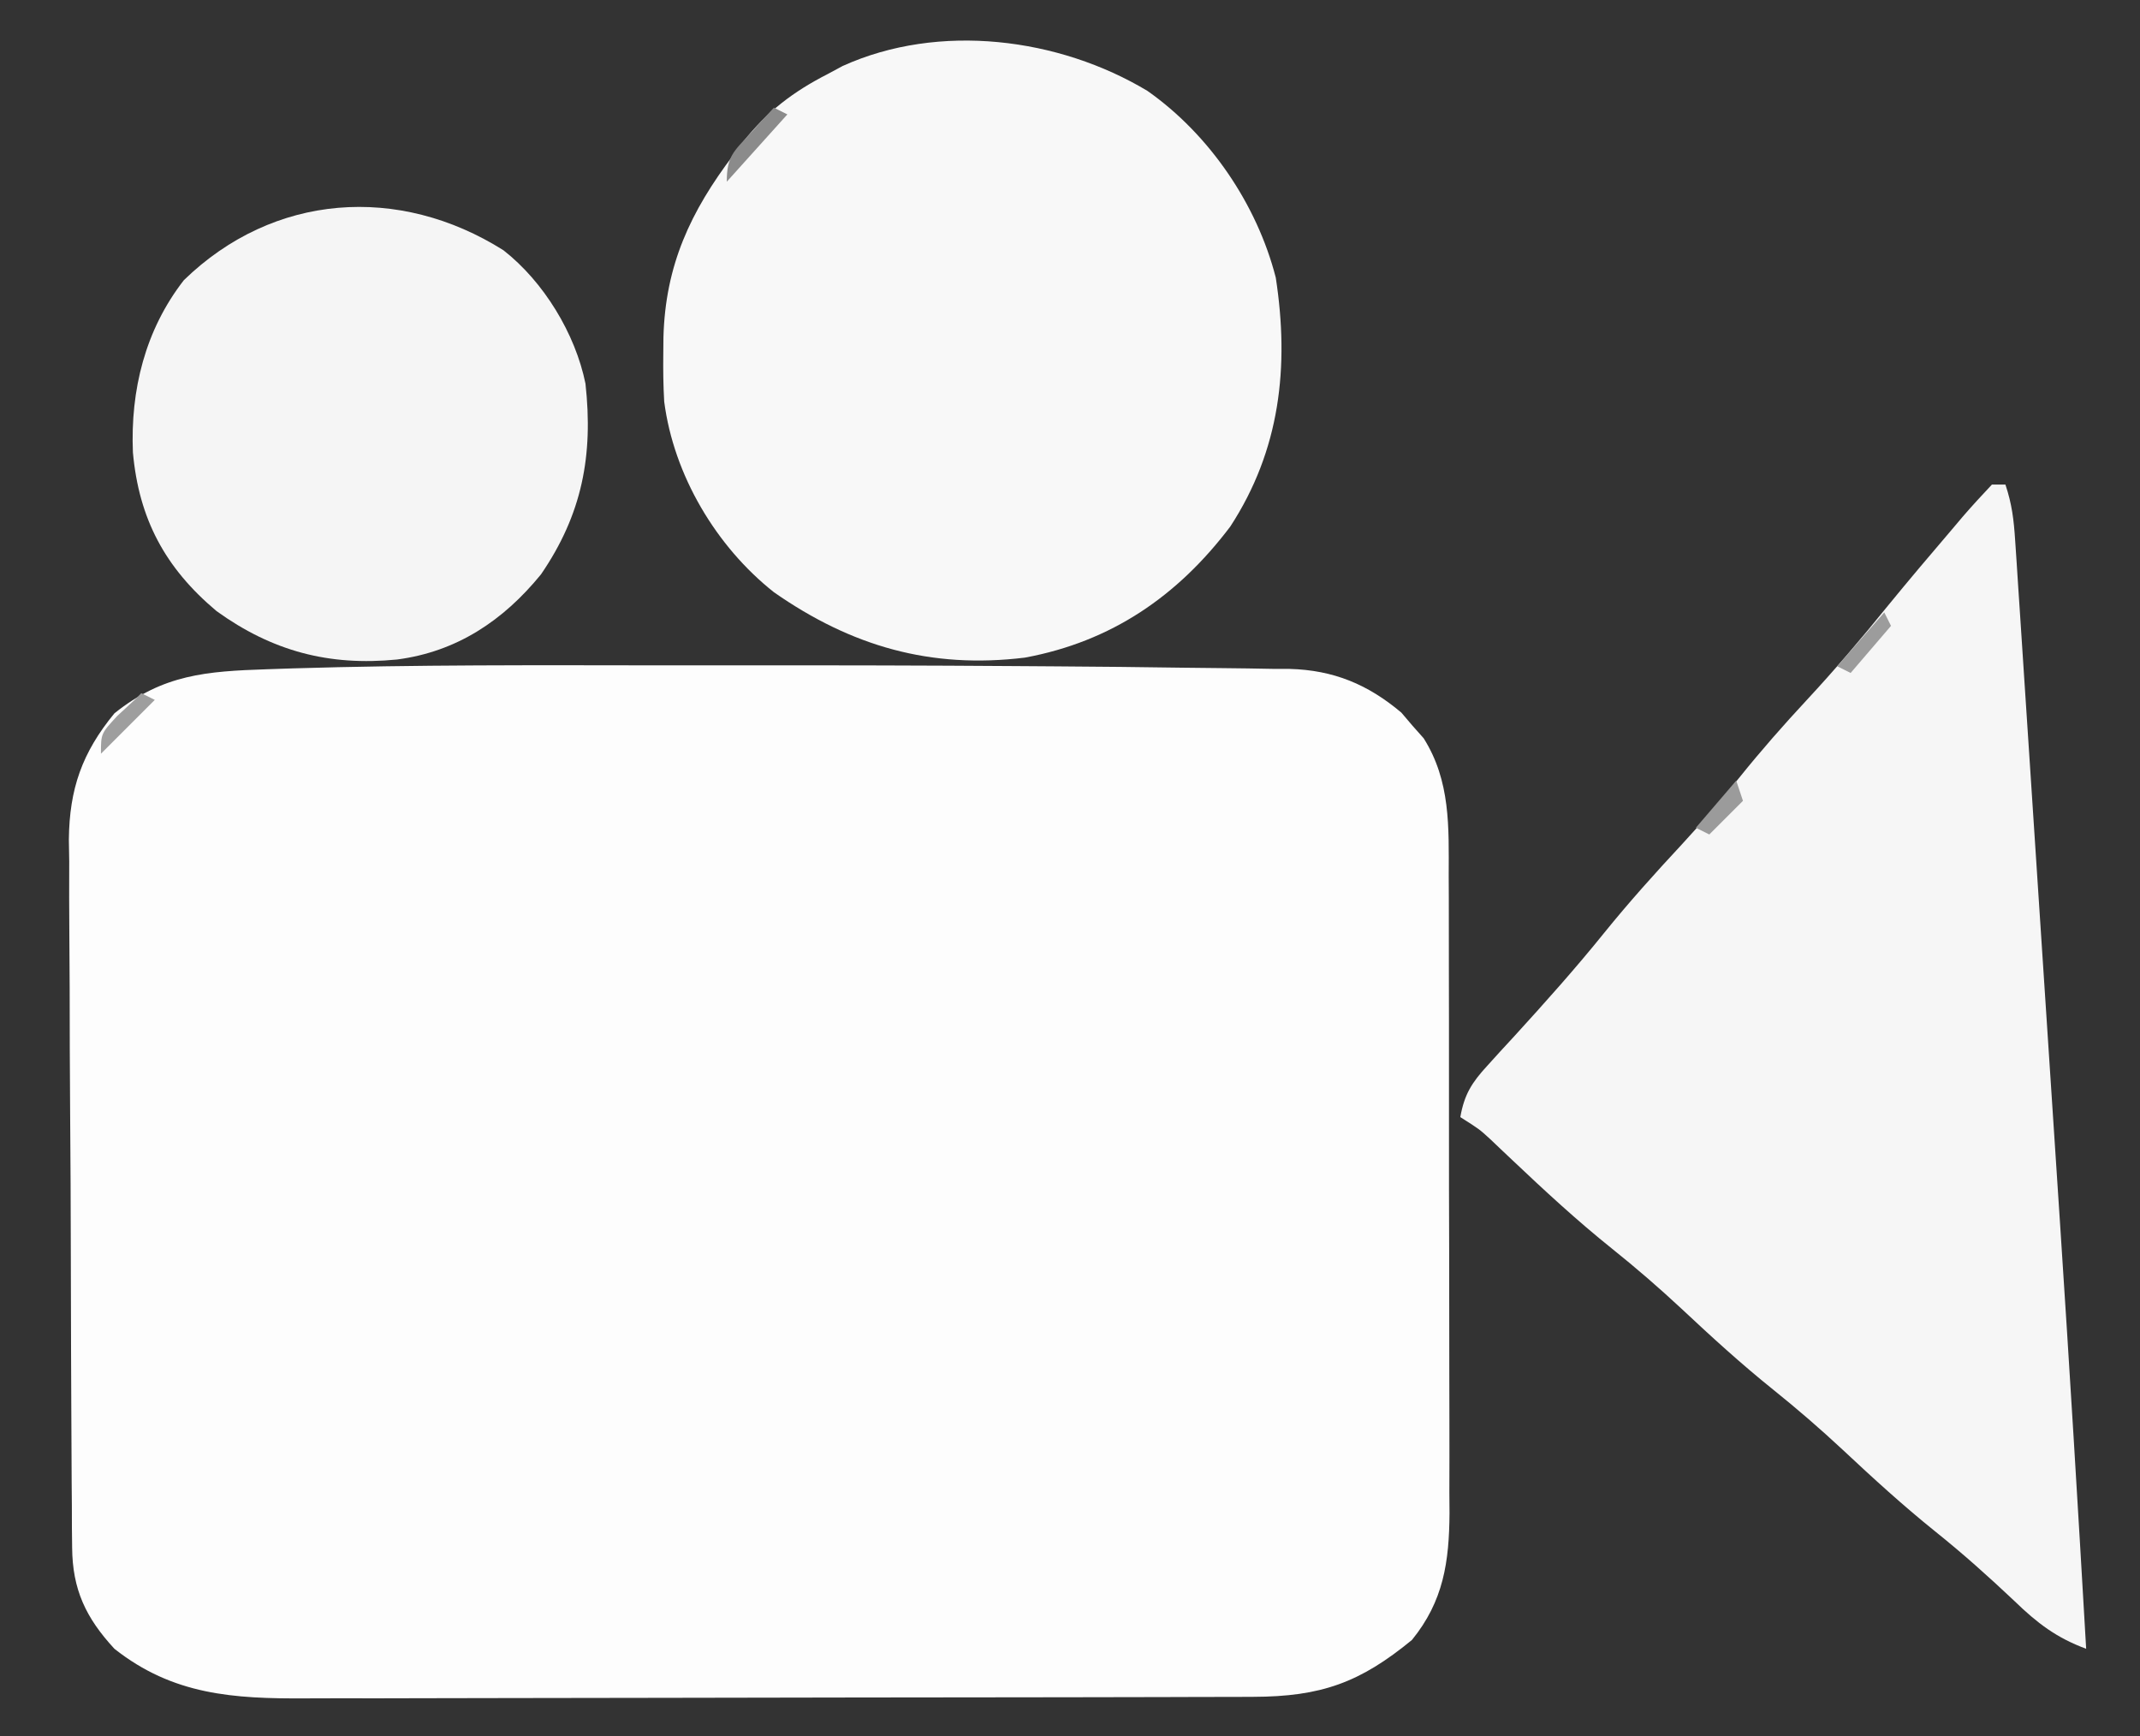 <?xml version="1.0" encoding="UTF-8"?>
<svg version="1.1" xmlns="http://www.w3.org/2000/svg" width="318" height="258">
<rect width="100%" height="100%" fill="#333333" stroke="none"/>
<path d="M0 0 C4.206 0.005 8.411 0.005 12.617 0 C25.98 -0.015 39.342 0.012 52.705 0.108 C54.782 0.123 56.86 0.137 58.938 0.15 C65.117 0.19 71.295 0.252 77.473 0.347 C79.385 0.374 81.297 0.395 83.209 0.408 C85.846 0.429 88.482 0.474 91.118 0.525 C91.882 0.526 92.646 0.527 93.433 0.528 C99.933 0.702 105.057 2.825 110.029 7.025 C110.567 7.658 111.106 8.291 111.661 8.943 C112.493 9.881 112.493 9.881 113.341 10.837 C117.337 17.176 117.078 24.015 117.061 31.263 C117.066 32.363 117.071 33.463 117.077 34.597 C117.09 38.221 117.089 41.846 117.087 45.47 C117.091 47.997 117.095 50.524 117.1 53.05 C117.108 58.342 117.107 63.633 117.102 68.925 C117.096 75.026 117.108 81.128 117.13 87.229 C117.149 93.118 117.152 99.006 117.149 104.895 C117.149 107.392 117.155 109.889 117.165 112.386 C117.177 115.88 117.17 119.374 117.159 122.868 C117.166 123.895 117.174 124.921 117.182 125.978 C117.129 133.203 116.305 139.036 111.599 144.818 C103.884 151.161 98.11 153.245 88.013 153.271 C87.357 153.274 86.701 153.277 86.025 153.28 C83.839 153.288 81.654 153.29 79.469 153.292 C77.896 153.296 76.324 153.301 74.751 153.307 C70.489 153.32 66.226 153.326 61.964 153.331 C59.298 153.333 56.632 153.338 53.966 153.342 C45.617 153.356 37.268 153.365 28.919 153.369 C19.296 153.374 9.673 153.391 0.051 153.42 C-7.398 153.442 -14.847 153.452 -22.297 153.453 C-26.741 153.454 -31.185 153.46 -35.629 153.478 C-39.811 153.495 -43.993 153.497 -48.175 153.488 C-49.705 153.487 -51.234 153.492 -52.764 153.501 C-63.497 153.567 -72.511 153.011 -81.214 146.13 C-85.448 141.543 -87.451 137.336 -87.495 131.079 C-87.506 130.085 -87.517 129.091 -87.529 128.067 C-87.531 126.988 -87.534 125.909 -87.536 124.798 C-87.546 123.652 -87.556 122.507 -87.566 121.327 C-87.595 117.539 -87.609 113.751 -87.62 109.962 C-87.631 107.325 -87.643 104.689 -87.654 102.052 C-87.674 97.228 -87.685 92.404 -87.691 87.58 C-87.7 80.5 -87.735 73.421 -87.793 66.342 C-87.842 60.193 -87.857 54.044 -87.861 47.894 C-87.867 45.287 -87.883 42.68 -87.909 40.073 C-87.943 36.418 -87.939 32.765 -87.927 29.11 C-87.945 28.041 -87.963 26.972 -87.982 25.871 C-87.899 18.354 -86.021 12.984 -81.214 7.13 C-73.981 1.333 -67.512 0.873 -58.499 0.576 C-57.237 0.534 -55.975 0.492 -54.675 0.448 C-36.456 -0.108 -18.225 -0.02 0 0 Z " fill="#FDFDFD" transform="translate(98.214,98.87)"/>
<path d="M0 0 C0.66 0 1.32 0 2 0 C2.98 2.94 3.246 5.218 3.448 8.295 C3.523 9.394 3.597 10.494 3.673 11.626 C3.751 12.834 3.828 14.041 3.908 15.285 C3.993 16.558 4.077 17.83 4.165 19.141 C4.398 22.643 4.626 26.145 4.853 29.647 C5.093 33.344 5.338 37.041 5.583 40.738 C5.995 46.98 6.404 53.222 6.811 59.464 C7.326 67.365 7.846 75.266 8.367 83.166 C8.822 90.055 9.274 96.943 9.726 103.831 C9.868 105.991 10.01 108.151 10.152 110.31 C11.526 131.202 12.795 152.098 14 173 C9.594 171.379 6.713 169.174 3.375 165.938 C-0.454 162.321 -4.32 158.854 -8.438 155.562 C-13.216 151.719 -17.692 147.63 -22.164 143.442 C-25.511 140.324 -28.93 137.364 -32.5 134.5 C-37.262 130.679 -41.714 126.609 -46.166 122.439 C-49.492 119.342 -52.887 116.404 -56.438 113.562 C-61.636 109.398 -66.486 104.918 -71.318 100.34 C-71.883 99.806 -72.449 99.273 -73.031 98.723 C-73.532 98.246 -74.033 97.769 -74.549 97.278 C-76.183 95.782 -76.183 95.782 -79 94 C-78.407 90.633 -77.3 88.878 -75 86.375 C-74.368 85.678 -73.737 84.98 -73.086 84.262 C-72.053 83.142 -72.053 83.142 -71 82 C-66.413 76.971 -61.897 71.927 -57.625 66.625 C-53.944 62.071 -50.072 57.764 -46.086 53.481 C-43.096 50.248 -40.262 46.933 -37.5 43.5 C-34.301 39.524 -30.974 35.734 -27.5 32 C-23.301 27.483 -19.348 22.82 -15.473 18.023 C-12.383 14.245 -9.237 10.52 -6.062 6.812 C-5.494 6.14 -4.926 5.467 -4.34 4.774 C-2.937 3.144 -1.474 1.567 0 0 Z " fill="#F6F6F6" transform="translate(296,72)"/>
<path d="M0 0 C9.209 6.467 16.276 16.84 19.074 27.75 C21.109 40.993 19.723 53.382 12.309 64.746 C4.503 75.071 -5.352 81.841 -18.203 84.215 C-32.196 85.925 -43.977 82.543 -55.504 74.496 C-64.094 67.697 -70.39 57.097 -71.805 46.169 C-71.94 43.811 -71.972 41.483 -71.941 39.121 C-71.934 38.291 -71.926 37.461 -71.918 36.606 C-71.632 25.908 -67.909 17.951 -61.504 9.496 C-61.03 8.857 -60.555 8.217 -60.066 7.559 C-56.491 3.051 -52.615 0.106 -47.504 -2.504 C-46.772 -2.898 -46.04 -3.293 -45.285 -3.699 C-30.945 -10.189 -13.155 -7.901 0 0 Z " fill="#F8F8F8" transform="translate(170.504,13.504)"/>
<path d="M0 0 C5.973 4.669 10.679 12.382 12.188 19.812 C13.364 30.491 11.689 39.246 5.578 48.16 C-0.024 55.035 -6.944 59.656 -15.812 60.812 C-25.914 61.813 -34.364 59.575 -42.625 53.625 C-50.296 47.192 -54.177 39.886 -55.062 30.031 C-55.443 20.795 -53.253 11.847 -47.488 4.441 C-34.158 -8.516 -15.524 -9.783 0 0 Z " fill="#F5F5F5" transform="translate(74.812,37.188)"/>
<path d="M0 0 C0.66 0.33 1.32 0.66 2 1 C-0.97 4.3 -3.94 7.6 -7 11 C-7 7.221 -6.003 6.539 -3.5 3.812 C-2.85 3.097 -2.201 2.382 -1.531 1.645 C-1.026 1.102 -0.521 0.559 0 0 Z " fill="#8B8B8B" transform="translate(115,16)"/>
<path d="M0 0 C0.66 0.33 1.32 0.66 2 1 C-0.64 3.64 -3.28 6.28 -6 9 C-6 6 -6 6 -3.562 3.375 C-2.717 2.591 -1.871 1.808 -1 1 C-0.67 0.67 -0.34 0.34 0 0 Z " fill="#9E9E9E" transform="translate(21,103)"/>
<path d="M0 0 C0.33 0.66 0.66 1.32 1 2 C-0.98 4.31 -2.96 6.62 -5 9 C-5.66 8.67 -6.32 8.34 -7 8 C-4.69 5.36 -2.38 2.72 0 0 Z " fill="#9C9C9C" transform="translate(280,91)"/>
<path d="M0 0 C0.33 0.99 0.66 1.98 1 3 C-0.65 4.65 -2.3 6.3 -4 8 C-4.66 7.67 -5.32 7.34 -6 7 C-4.02 4.69 -2.04 2.38 0 0 Z " fill="#9B9B9B" transform="translate(258,116)"/>
</svg>
